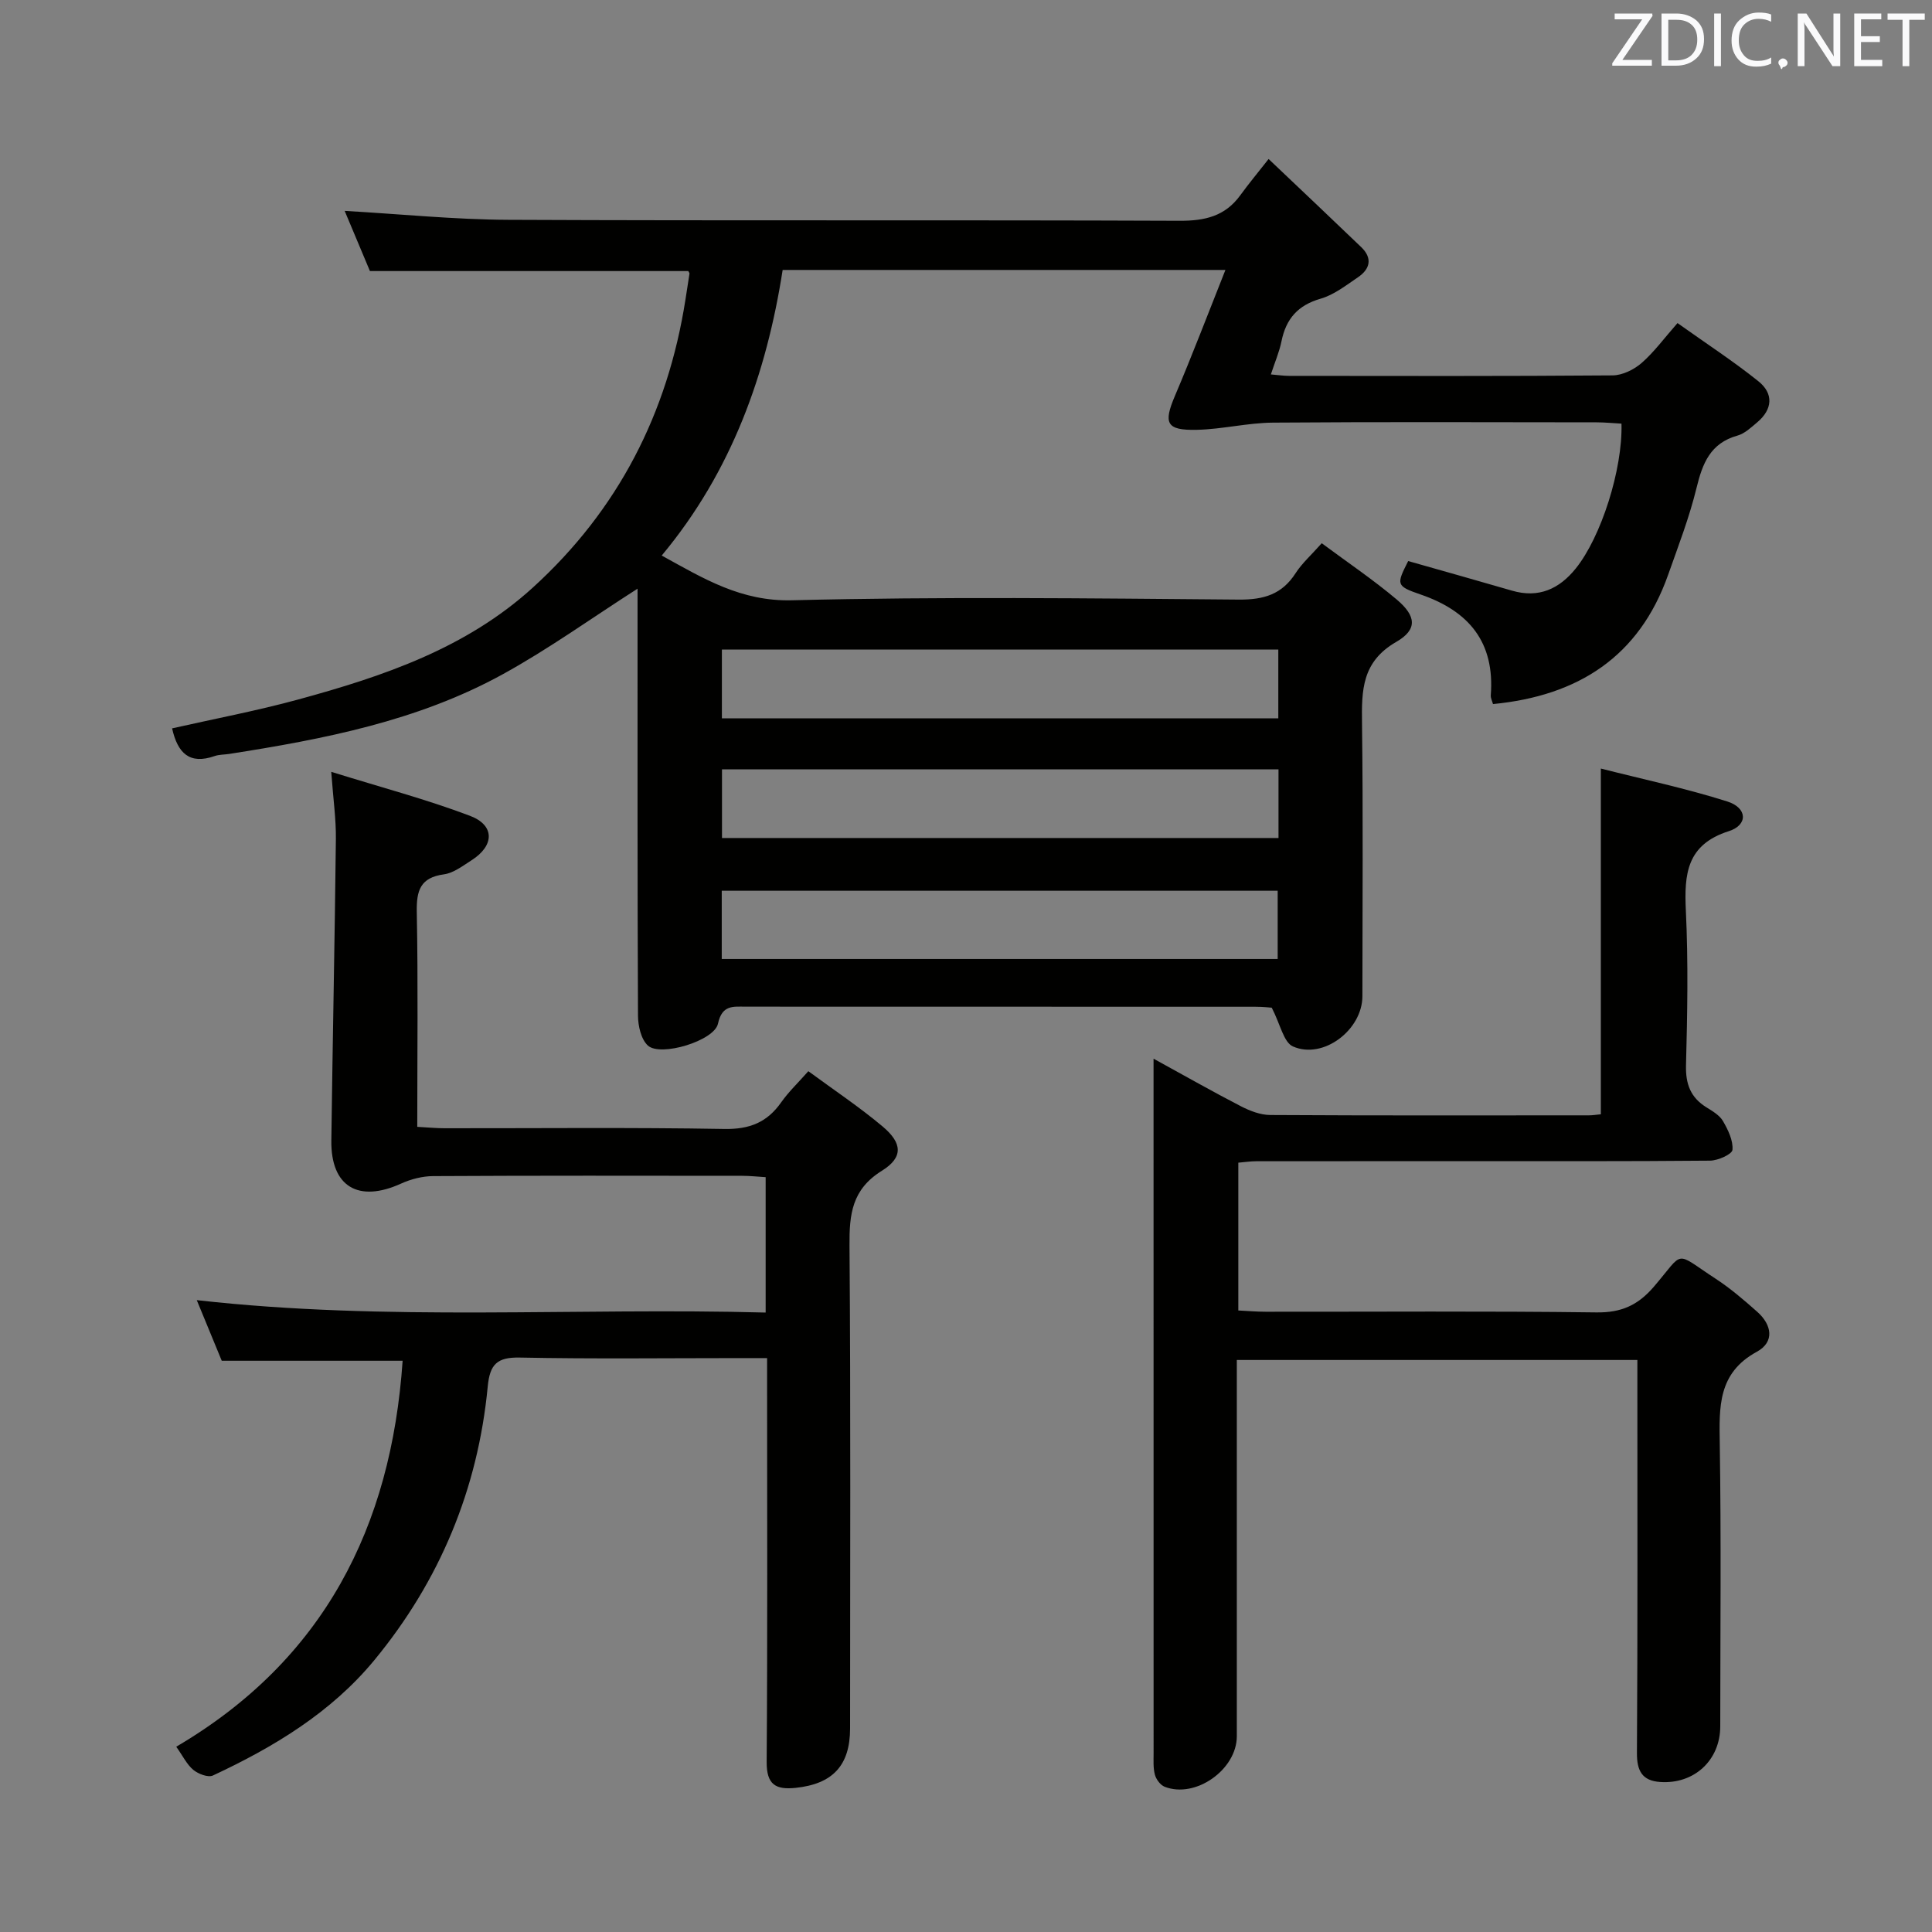 <svg enable-background="new 0 0 400 400" viewBox="0 0 400 400" xmlns="http://www.w3.org/2000/svg"><rect x="0" y="0" width="400" height="400" fill="#808080" stroke="none"/><path d="m132 121.88c-9.52 6.09-18.41 12.5-27.95 17.74-17.58 9.66-37.05 13.42-56.64 16.48-.99.15-2.03.11-2.96.43-5.23 1.83-7.67-.61-8.82-5.73 8.81-1.99 17.56-3.64 26.13-5.98 17.55-4.79 34.71-10.57 48.56-23.17 17.67-16.08 27.91-36.09 31.59-59.59.28-1.8.57-3.6.84-5.4.02-.14-.13-.3-.25-.54-21.65 0-43.35 0-65.91 0-1.47-3.52-3.31-7.88-5.23-12.46 11.57.66 22.73 1.8 33.89 1.85 46.33.21 92.65.01 138.98.2 5.24.02 9.4-.94 12.55-5.27 1.76-2.42 3.68-4.73 5.87-7.52 7.16 6.8 13.19 12.49 19.17 18.24 2.38 2.28 1.86 4.53-.66 6.24-2.47 1.67-4.96 3.64-7.74 4.44-4.72 1.36-7.16 4.17-8.1 8.81-.45 2.22-1.38 4.35-2.2 6.87 1.55.13 2.66.3 3.77.3 22.33.02 44.66.08 66.99-.1 2.03-.02 4.41-1.19 5.99-2.56 2.61-2.28 4.7-5.16 7.44-8.27 6.08 4.33 11.62 7.93 16.75 12.05 3.17 2.54 2.96 5.8-.25 8.5-1.26 1.06-2.59 2.33-4.1 2.75-5.61 1.57-7.23 5.75-8.47 10.86-1.49 6.1-3.77 12.01-5.87 17.95-6 16.99-18.66 25.07-36.26 26.77-.16-.6-.5-1.23-.46-1.82.85-10.94-4.47-17.42-14.54-20.87-5.12-1.76-5.01-2.06-2.56-6.92 7.18 2.04 14.35 4.05 21.5 6.13 5.52 1.61 9.78-.35 13.2-4.6 5.25-6.52 9.72-20.52 9.46-29.98-1.68-.09-3.41-.27-5.14-.27-22.33-.02-44.66-.11-66.99.06-5.27.04-10.52 1.37-15.79 1.49-6.35.14-6.95-1.35-4.52-7.06 3.56-8.36 6.79-16.87 10.44-26.04-30.94 0-60.96 0-91.67 0-3.34 21.43-10.51 41.7-25.04 59.13 8.72 4.8 16.43 9.53 27 9.26 30.81-.77 61.65-.4 92.48-.14 5.17.04 8.93-1.07 11.76-5.47 1.33-2.06 3.24-3.75 5.41-6.2 5.28 3.92 10.62 7.52 15.52 11.65 4.06 3.42 4.35 6.22-.11 8.79-7.12 4.11-7.16 10.03-7.07 16.85.24 18.83.09 37.66.08 56.49 0 6.96-8.09 13.17-14.37 10.41-1.94-.85-2.61-4.58-4.4-8.03-.21-.01-1.8-.19-3.38-.19-35.16-.02-70.32-.01-105.48-.02-2.63 0-4.94-.43-5.79 3.52-.76 3.55-11.88 6.91-14.5 4.54-1.42-1.28-2.05-4.08-2.06-6.19-.13-27.66-.09-55.32-.09-82.99 0-1.83 0-3.66 0-5.42zm132.66 12.61c-38.5 0-76.72 0-115.2 0v14.23h115.2c0-4.84 0-9.41 0-14.23zm.04 24.79c-38.55 0-76.78 0-115.22 0v14.22h115.22c0-4.76 0-9.22 0-14.22zm-115.27 39.27h115.1c0-4.97 0-9.66 0-14.13-38.63 0-76.86 0-115.1 0z" fill="#010100"/><path d="m167.36 221.78c5.33 3.92 10.57 7.41 15.37 11.44 4.11 3.45 4.31 6.4-.14 9.17-6.22 3.86-6.76 9.01-6.71 15.49.26 33.32.12 66.64.12 99.96 0 7.69-3.61 11.52-11.29 12.32-4.1.42-6.01-.66-5.98-5.36.19-25.82.09-51.64.09-77.47 0-1.8 0-3.61 0-6.15-2.19 0-3.95 0-5.71 0-15.16 0-30.32.19-45.48-.11-4.71-.1-6.21 1.38-6.65 5.99-2.03 21.23-9.93 40.23-23.48 56.66-8.95 10.85-20.82 18-33.42 23.88-.99.46-3.03-.32-4.06-1.17-1.34-1.11-2.16-2.87-3.53-4.79 30.51-17.93 44.51-45.43 46.87-79.91-12.44 0-24.66 0-37.45 0-1.54-3.73-3.28-7.97-5.17-12.55 39.45 4.45 78.5 1.5 117.78 2.57 0-9.69 0-18.61 0-28.03-1.65-.1-3.26-.28-4.87-.28-21.32-.02-42.65-.06-63.97.06-2.22.01-4.59.62-6.62 1.54-8.86 4.04-14.59.65-14.46-8.93.27-20.8.71-41.59.94-62.39.05-4.09-.54-8.19-.96-13.92 10.28 3.2 19.67 5.68 28.71 9.1 5.2 1.96 5.09 6.18.35 9.2-1.81 1.15-3.71 2.64-5.71 2.92-4.92.67-5.72 3.34-5.64 7.8.28 14.63.1 29.28.1 44.48 2.11.11 3.86.29 5.62.29 19.33.02 38.65-.19 57.97.15 5.24.09 8.87-1.38 11.79-5.56 1.52-2.15 3.46-3.99 5.59-6.4z" fill="#010100"/><path d="m238.83 219.19c6.58 3.61 12.28 6.85 18.11 9.86 1.85.95 4.02 1.79 6.05 1.8 21.99.13 43.98.08 65.97.07.8 0 1.6-.14 2.48-.22 0-23.62 0-47 0-71.58 8.81 2.24 17.64 4.11 26.19 6.82 4.16 1.32 4.31 4.86.31 6.14-8.75 2.79-9.26 8.88-8.9 16.49.51 10.64.31 21.32.03 31.98-.1 3.91.95 6.68 4.24 8.72 1.26.78 2.72 1.64 3.42 2.85 1.05 1.81 2.12 4.01 1.96 5.94-.08.91-3 2.23-4.65 2.24-17.49.16-34.98.1-52.48.1-13.83 0-27.66 0-41.48.02-1.14 0-2.28.18-3.7.3v30.6c1.83.09 3.75.26 5.66.26 22.82.02 45.65-.16 68.47.14 5.18.07 8.61-1.48 11.93-5.35 6.44-7.53 4.03-7.32 12.77-1.62 3.05 1.99 5.85 4.4 8.58 6.82 3.06 2.7 3.68 6.26-.06 8.3-8.09 4.41-7.79 11.42-7.67 19.07.3 19.49.11 38.98.1 58.47 0 7.01-5.38 12.03-12.47 11.53-3.68-.26-4.81-2.29-4.78-6.02.16-25.16.09-50.31.09-75.47 0-1.82 0-3.65 0-5.88-27.6 0-54.96 0-82.93 0v5.43c0 24.16.01 48.31 0 72.47 0 6.91-8.56 12.96-14.94 10.46-.89-.35-1.76-1.53-2.02-2.49-.38-1.41-.27-2.97-.27-4.46-.01-45.98-.01-91.96-.01-137.94 0-1.6 0-3.21 0-5.85z" fill="#010100"/><g fill="#fafafb"><path d="m342.2 3.2-6.3 9.2h6.1v1.2h-8.2v-.5l6.2-9.1h-5.7v-1.2h7.8v.4z"/><path d="m344 13.7v-10.9h3.1c1.6 0 3 .5 4.1 1.4 1.1 1 1.6 2.2 1.6 3.9s-.5 3-1.6 4-2.5 1.5-4.2 1.5h-3zm1.4-9.6v8.4h1.6c1.4 0 2.5-.4 3.2-1.1.8-.8 1.2-1.8 1.2-3.2s-.4-2.4-1.2-3.1-1.8-1-3.1-1z"/><path d="m356.3 2.8v10.9h-1.4v-10.9z"/><path d="m366.6 13.2c-.8.4-1.8.6-3 .6-1.6 0-2.8-.5-3.7-1.5s-1.4-2.3-1.4-3.9c0-1.7.5-3.2 1.6-4.2s2.4-1.6 4-1.6c1 0 1.9.1 2.6.4v1.5c-.8-.4-1.6-.6-2.6-.6-1.2 0-2.2.4-3 1.2s-1.1 1.9-1.1 3.3c0 1.3.4 2.3 1.1 3.1s1.6 1.1 2.8 1.1c1.1 0 2-.2 2.8-.7v1.3z"/><path d="m368.2 13c0-.3.1-.5.3-.6.2-.2.4-.3.6-.3.3 0 .5.1.7.3s.3.4.3.6-.1.5-.3.6c-.2.2-.4.3-.7.3-.3 1-.5-.1-.6-.3-.2-.2-.3-.4-.3-.6z"/><path d="m381.1 13.7h-1.7l-5.5-8.4c-.2-.2-.3-.5-.4-.7 0 .2.1.8.1 1.5v7.6h-1.4v-10.9h1.8l5.3 8.3c.3.4.4.6.4.8 0-.3-.1-.8-.1-1.6v-7.5h1.4v10.9z"/><path d="m389.7 13.7h-5.8v-10.9h5.6v1.2h-4.2v3.5h3.9v1.2h-3.9v3.7h4.4z"/><path d="m398.4 4.1h-3.1v9.6h-1.4v-9.6h-3.1v-1.3h7.7v1.3z"/></g></svg>